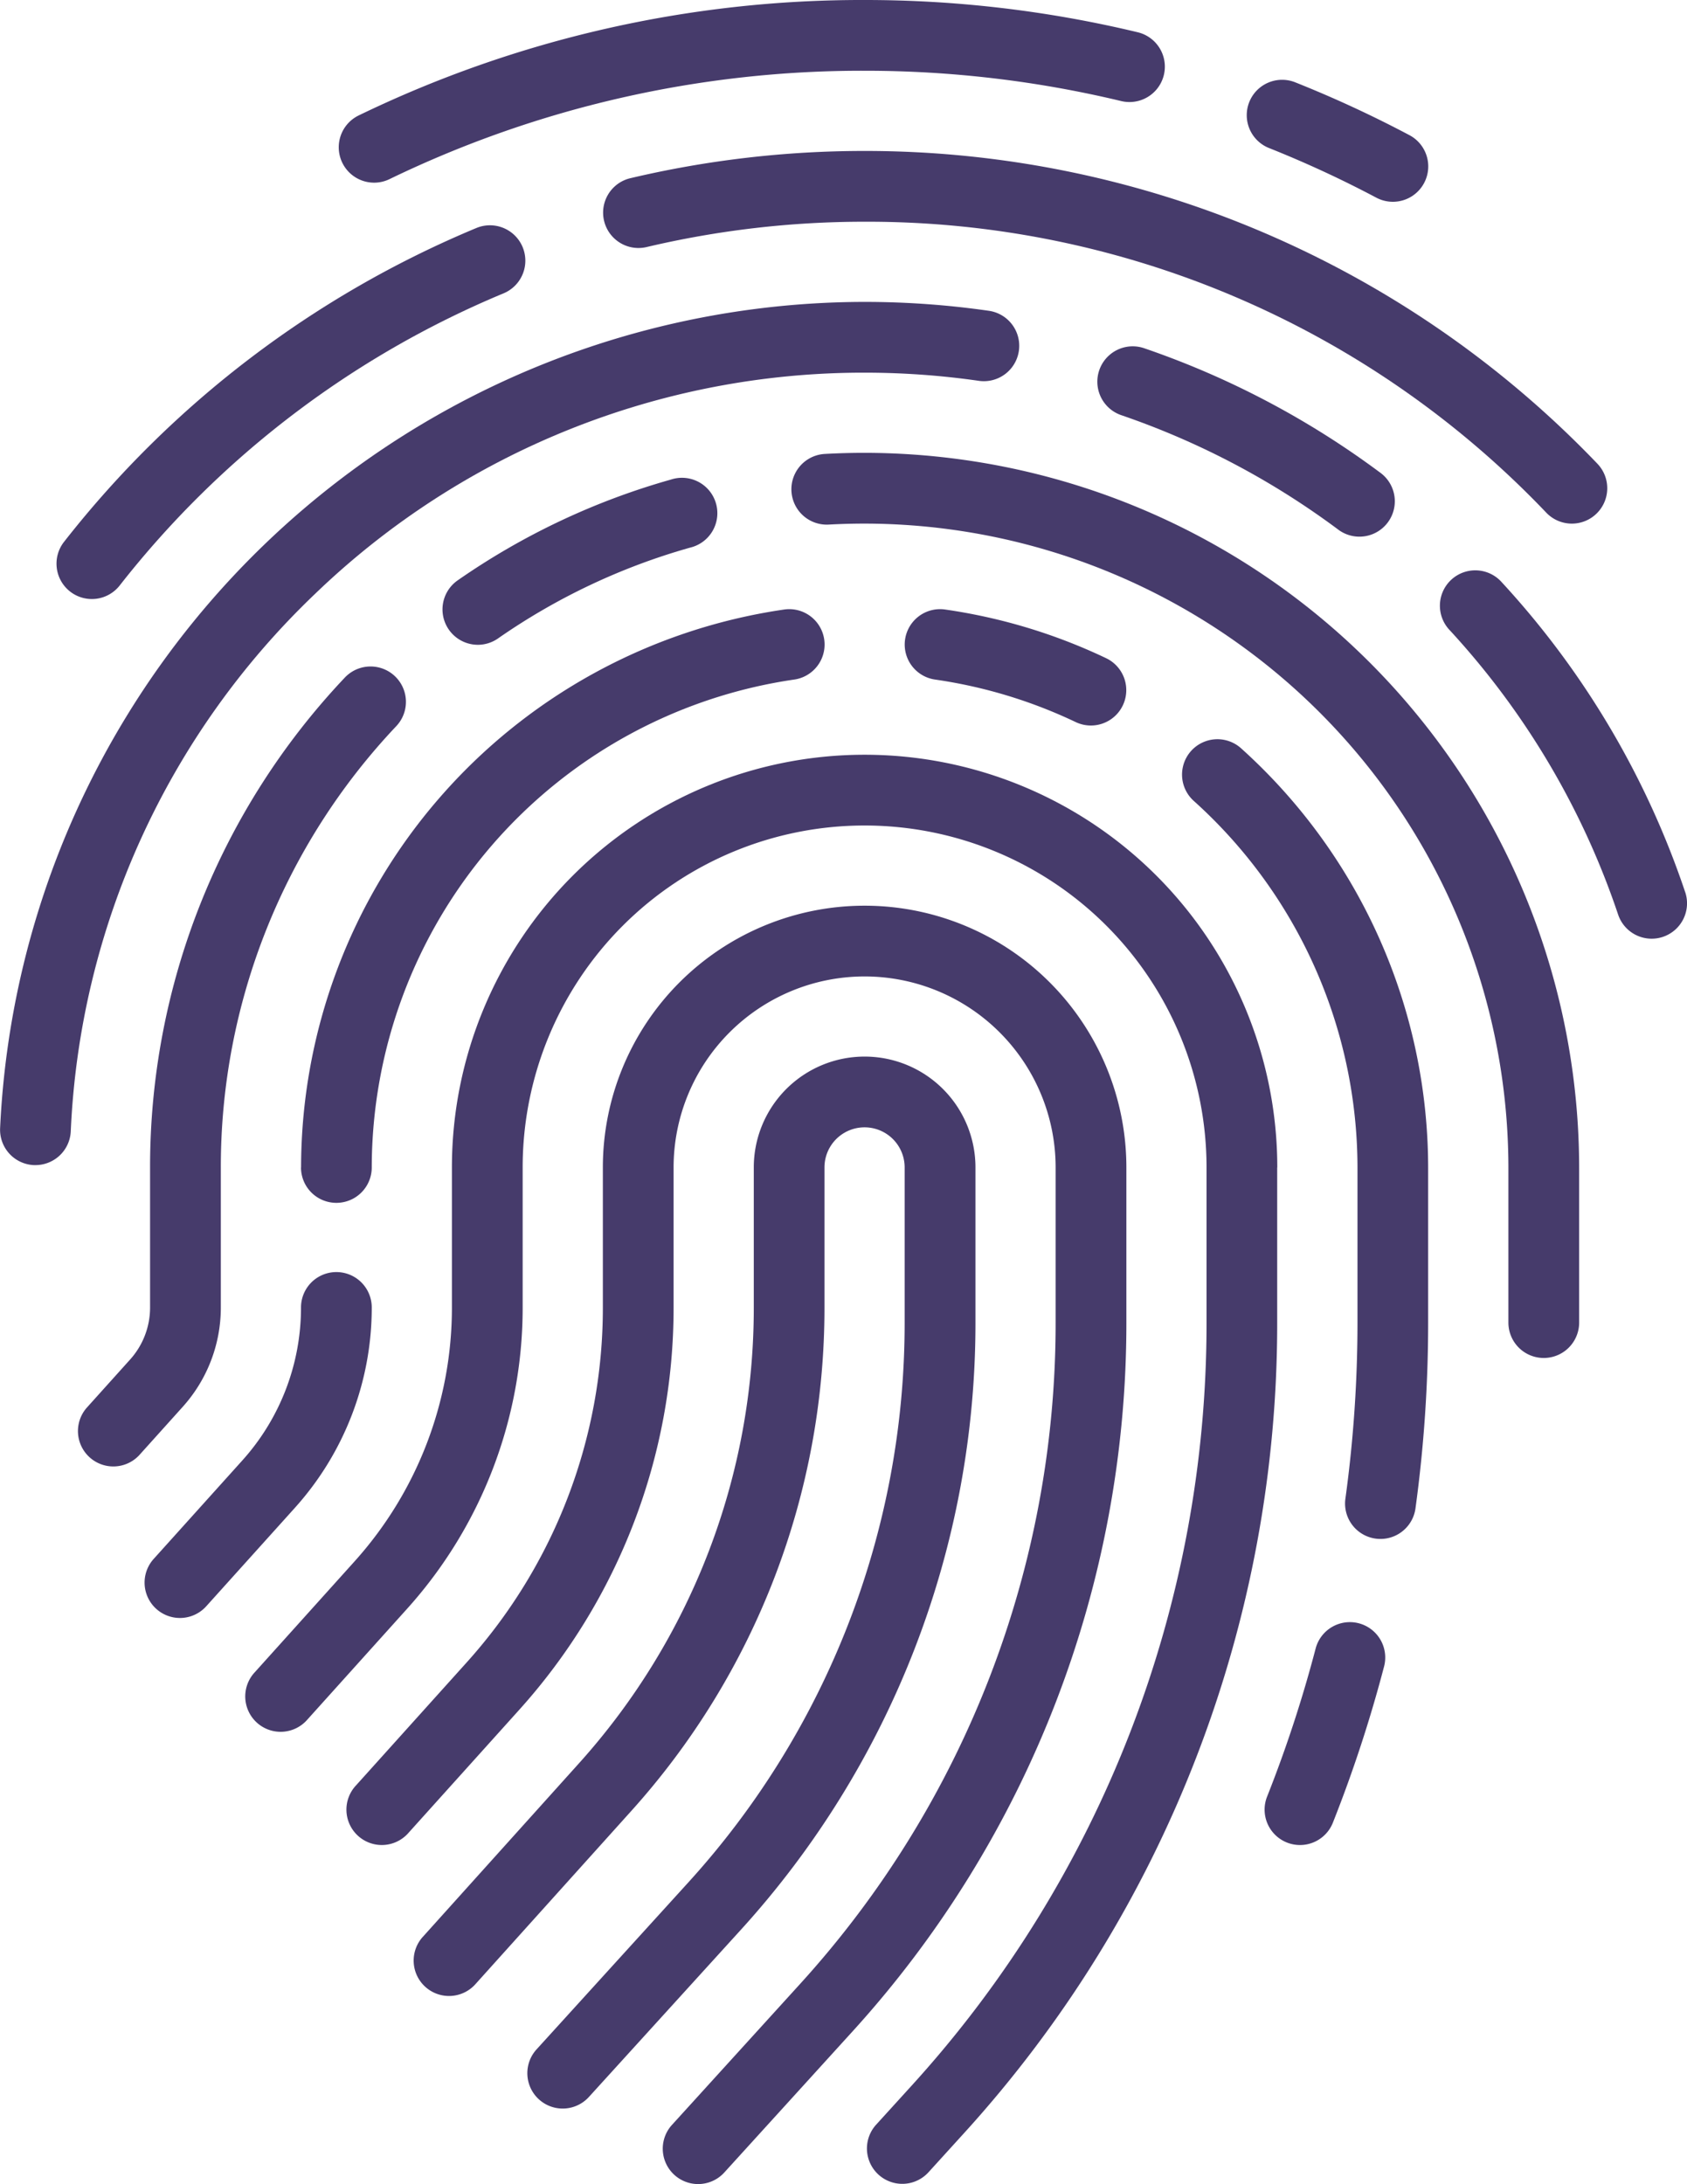 <svg xmlns="http://www.w3.org/2000/svg" width="106.611" height="138" viewBox="0 0 106.611 138">
  <g id="fingerprint-svgrepo-com" transform="translate(-52.656)">
    <path id="Path_54603" data-name="Path 54603" d="M175.945,240.8V231a7,7,0,0,0-14.009,0v8.844A43,43,0,0,1,150.88,268.66l-9.83,10.923a2.236,2.236,0,1,0,3.323,2.991l9.83-10.923a47.467,47.467,0,0,0,12.2-31.8V231a2.533,2.533,0,0,1,5.067,0v9.8a52.5,52.5,0,0,1-13.681,35.387l-9.582,10.54a2.235,2.235,0,1,0,3.308,3.007l9.582-10.54A56.962,56.962,0,0,0,175.945,240.8Z" transform="translate(-61.644 -157.235)" fill="#463b6b"/>
    <path id="Path_54604" data-name="Path 54604" d="M175.479,208.542a16.542,16.542,0,1,0-33.084,0v8.844a33.478,33.478,0,0,1-8.608,22.431l-6.989,7.765a2.236,2.236,0,1,0,3.323,2.991l6.989-7.765a37.943,37.943,0,0,0,9.755-25.422v-8.844a12.071,12.071,0,1,1,24.143,0v9.8a62.018,62.018,0,0,1-16.161,41.8l-8.085,8.894a2.235,2.235,0,1,0,3.308,3.007l8.085-8.894a66.481,66.481,0,0,0,17.324-44.81Z" transform="translate(-51.641 -134.773)" fill="#463b6b"/>
    <path id="Path_54605" data-name="Path 54605" d="M169.959,186.08a26.08,26.08,0,1,0-52.16,0v8.844a23.955,23.955,0,0,1-6.159,16.051l-6.293,6.992a2.236,2.236,0,1,0,3.323,2.991l6.293-6.992a28.419,28.419,0,0,0,7.307-19.042V186.08a21.609,21.609,0,1,1,43.218,0v9.8a71.536,71.536,0,0,1-18.642,48.219l-2.238,2.461a2.235,2.235,0,1,0,3.308,3.007l2.237-2.461a76,76,0,0,0,19.8-51.226v-9.8Z" transform="translate(-36.584 -112.311)" fill="#463b6b"/>
    <path id="Path_54606" data-name="Path 54606" d="M116.476,164.418a2.235,2.235,0,1,0,4.471,0,31.2,31.2,0,0,1,26.7-30.83,2.235,2.235,0,0,0-.636-4.425,35.67,35.67,0,0,0-30.53,35.255Z" transform="translate(-44.798 -90.65)" fill="#463b6b"/>
    <path id="Path_54607" data-name="Path 54607" d="M97.675,271.907a2.235,2.235,0,1,0-4.471,0,14.432,14.432,0,0,1-3.711,9.67l-5.6,6.22a2.235,2.235,0,0,0,3.323,2.991l5.6-6.219A18.9,18.9,0,0,0,97.675,271.907Z" transform="translate(-21.526 -189.295)" fill="#463b6b"/>
    <path id="Path_54608" data-name="Path 54608" d="M326.769,343.951a2.237,2.237,0,0,0-2.729,1.6,81.177,81.177,0,0,1-3.052,9.317,2.236,2.236,0,1,0,4.157,1.647,85.723,85.723,0,0,0,3.221-9.832A2.236,2.236,0,0,0,326.769,343.951Z" transform="translate(-188.243 -241.383)" fill="#463b6b"/>
    <path id="Path_54609" data-name="Path 54609" d="M307.007,157.282a2.235,2.235,0,1,0-2.989,3.325,31.2,31.2,0,0,1,10.346,23.163v9.8A81.863,81.863,0,0,1,313.6,204.7a2.235,2.235,0,1,0,4.429.61,86.363,86.363,0,0,0,.8-11.745v-9.8A35.677,35.677,0,0,0,307.007,157.282Z" transform="translate(-175.921 -110.001)" fill="#463b6b"/>
    <path id="Path_54610" data-name="Path 54610" d="M255.281,136.274a2.235,2.235,0,0,0,1.922-4.037,35.324,35.324,0,0,0-10.174-3.075,2.235,2.235,0,1,0-.636,4.425A30.871,30.871,0,0,1,255.281,136.274Z" transform="translate(-134.646 -90.649)" fill="#463b6b"/>
    <path id="Path_54611" data-name="Path 54611" d="M225.079,96c-.836,0-1.682.023-2.515.069a2.235,2.235,0,1,0,.246,4.464c.751-.041,1.514-.062,2.268-.062a40.731,40.731,0,0,1,40.685,40.685v9.8a2.235,2.235,0,0,0,4.471,0v-9.8A45.206,45.206,0,0,0,225.079,96Z" transform="translate(-117.783 -67.387)" fill="#463b6b"/>
    <path id="Path_54612" data-name="Path 54612" d="M148.7,111.9a2.226,2.226,0,0,0,1.274-.4,40.448,40.448,0,0,1,12.141-5.74,2.236,2.236,0,1,0-1.213-4.3,44.912,44.912,0,0,0-13.48,6.372A2.236,2.236,0,0,0,148.7,111.9Z" transform="translate(-65.848 -71.158)" fill="#463b6b"/>
    <path id="Path_54613" data-name="Path 54613" d="M78.132,181.791v-8.844a40.509,40.509,0,0,1,11.089-27.888,2.235,2.235,0,1,0-3.253-3.067,44.963,44.963,0,0,0-12.307,30.955v8.844A4.909,4.909,0,0,1,72.4,185.08l-2.756,3.063a2.236,2.236,0,0,0,3.323,2.991l2.756-3.063A9.375,9.375,0,0,0,78.132,181.791Z" transform="translate(-11.521 -99.178)" fill="#463b6b"/>
    <path id="Path_54614" data-name="Path 54614" d="M373.535,141.324a54.391,54.391,0,0,0-11.581-19.565,2.236,2.236,0,1,0-3.292,3.025A49.947,49.947,0,0,1,369.3,142.75a2.235,2.235,0,0,0,4.237-1.426Z" transform="translate(-214.385 -84.96)" fill="#463b6b"/>
    <path id="Path_54615" data-name="Path 54615" d="M288.277,73.537a2.235,2.235,0,1,0-1.447,4.23,50.076,50.076,0,0,1,13.755,7.263,2.236,2.236,0,0,0,2.674-3.583A54.551,54.551,0,0,0,288.277,73.537Z" transform="translate(-163.315 -51.534)" fill="#463b6b"/>
    <path id="Path_54616" data-name="Path 54616" d="M72.562,82.452A49.971,49.971,0,0,1,107.3,68.471a50.689,50.689,0,0,1,7.212.516,2.235,2.235,0,0,0,.639-4.425A55.19,55.19,0,0,0,107.3,64a54.758,54.758,0,0,0-54.637,52.209,2.235,2.235,0,0,0,2.133,2.333l.1,0a2.236,2.236,0,0,0,2.232-2.135A49.972,49.972,0,0,1,72.562,82.452Z" transform="translate(0 -44.924)" fill="#463b6b"/>
    <path id="Path_54617" data-name="Path 54617" d="M197.055,32a64.326,64.326,0,0,0-14.806,1.722,2.235,2.235,0,1,0,1.03,4.35,59.883,59.883,0,0,1,13.775-1.6,59.251,59.251,0,0,1,43.084,18.389,2.235,2.235,0,1,0,3.224-3.1A64.057,64.057,0,0,0,197.055,32Z" transform="translate(-89.759 -22.462)" fill="#463b6b"/>
    <path id="Path_54618" data-name="Path 54618" d="M65.488,70.9a2.235,2.235,0,0,0,3.138-.382A60.147,60.147,0,0,1,92.881,52.061a2.235,2.235,0,0,0-1.713-4.13A64.627,64.627,0,0,0,65.106,67.764,2.236,2.236,0,0,0,65.488,70.9Z" transform="translate(-8.405 -33.525)" fill="#463b6b"/>
    <path id="Path_54619" data-name="Path 54619" d="M126.714,11.542a2.222,2.222,0,0,0,.97-.223,68.5,68.5,0,0,1,30.026-6.848,69.383,69.383,0,0,1,16.215,1.915,2.235,2.235,0,1,0,1.046-4.347A73.857,73.857,0,0,0,157.709,0,72.933,72.933,0,0,0,125.74,7.293a2.236,2.236,0,0,0,.973,4.249Z" transform="translate(-50.414)" fill="#463b6b"/>
    <path id="Path_54620" data-name="Path 54620" d="M318.405,21.226a69.244,69.244,0,0,1,6.78,3.136,2.235,2.235,0,0,0,2.093-3.95,73.754,73.754,0,0,0-7.219-3.339,2.235,2.235,0,1,0-1.654,4.153Z" transform="translate(-185.552 -11.872)" fill="#463b6b"/>
  </g>
</svg>
